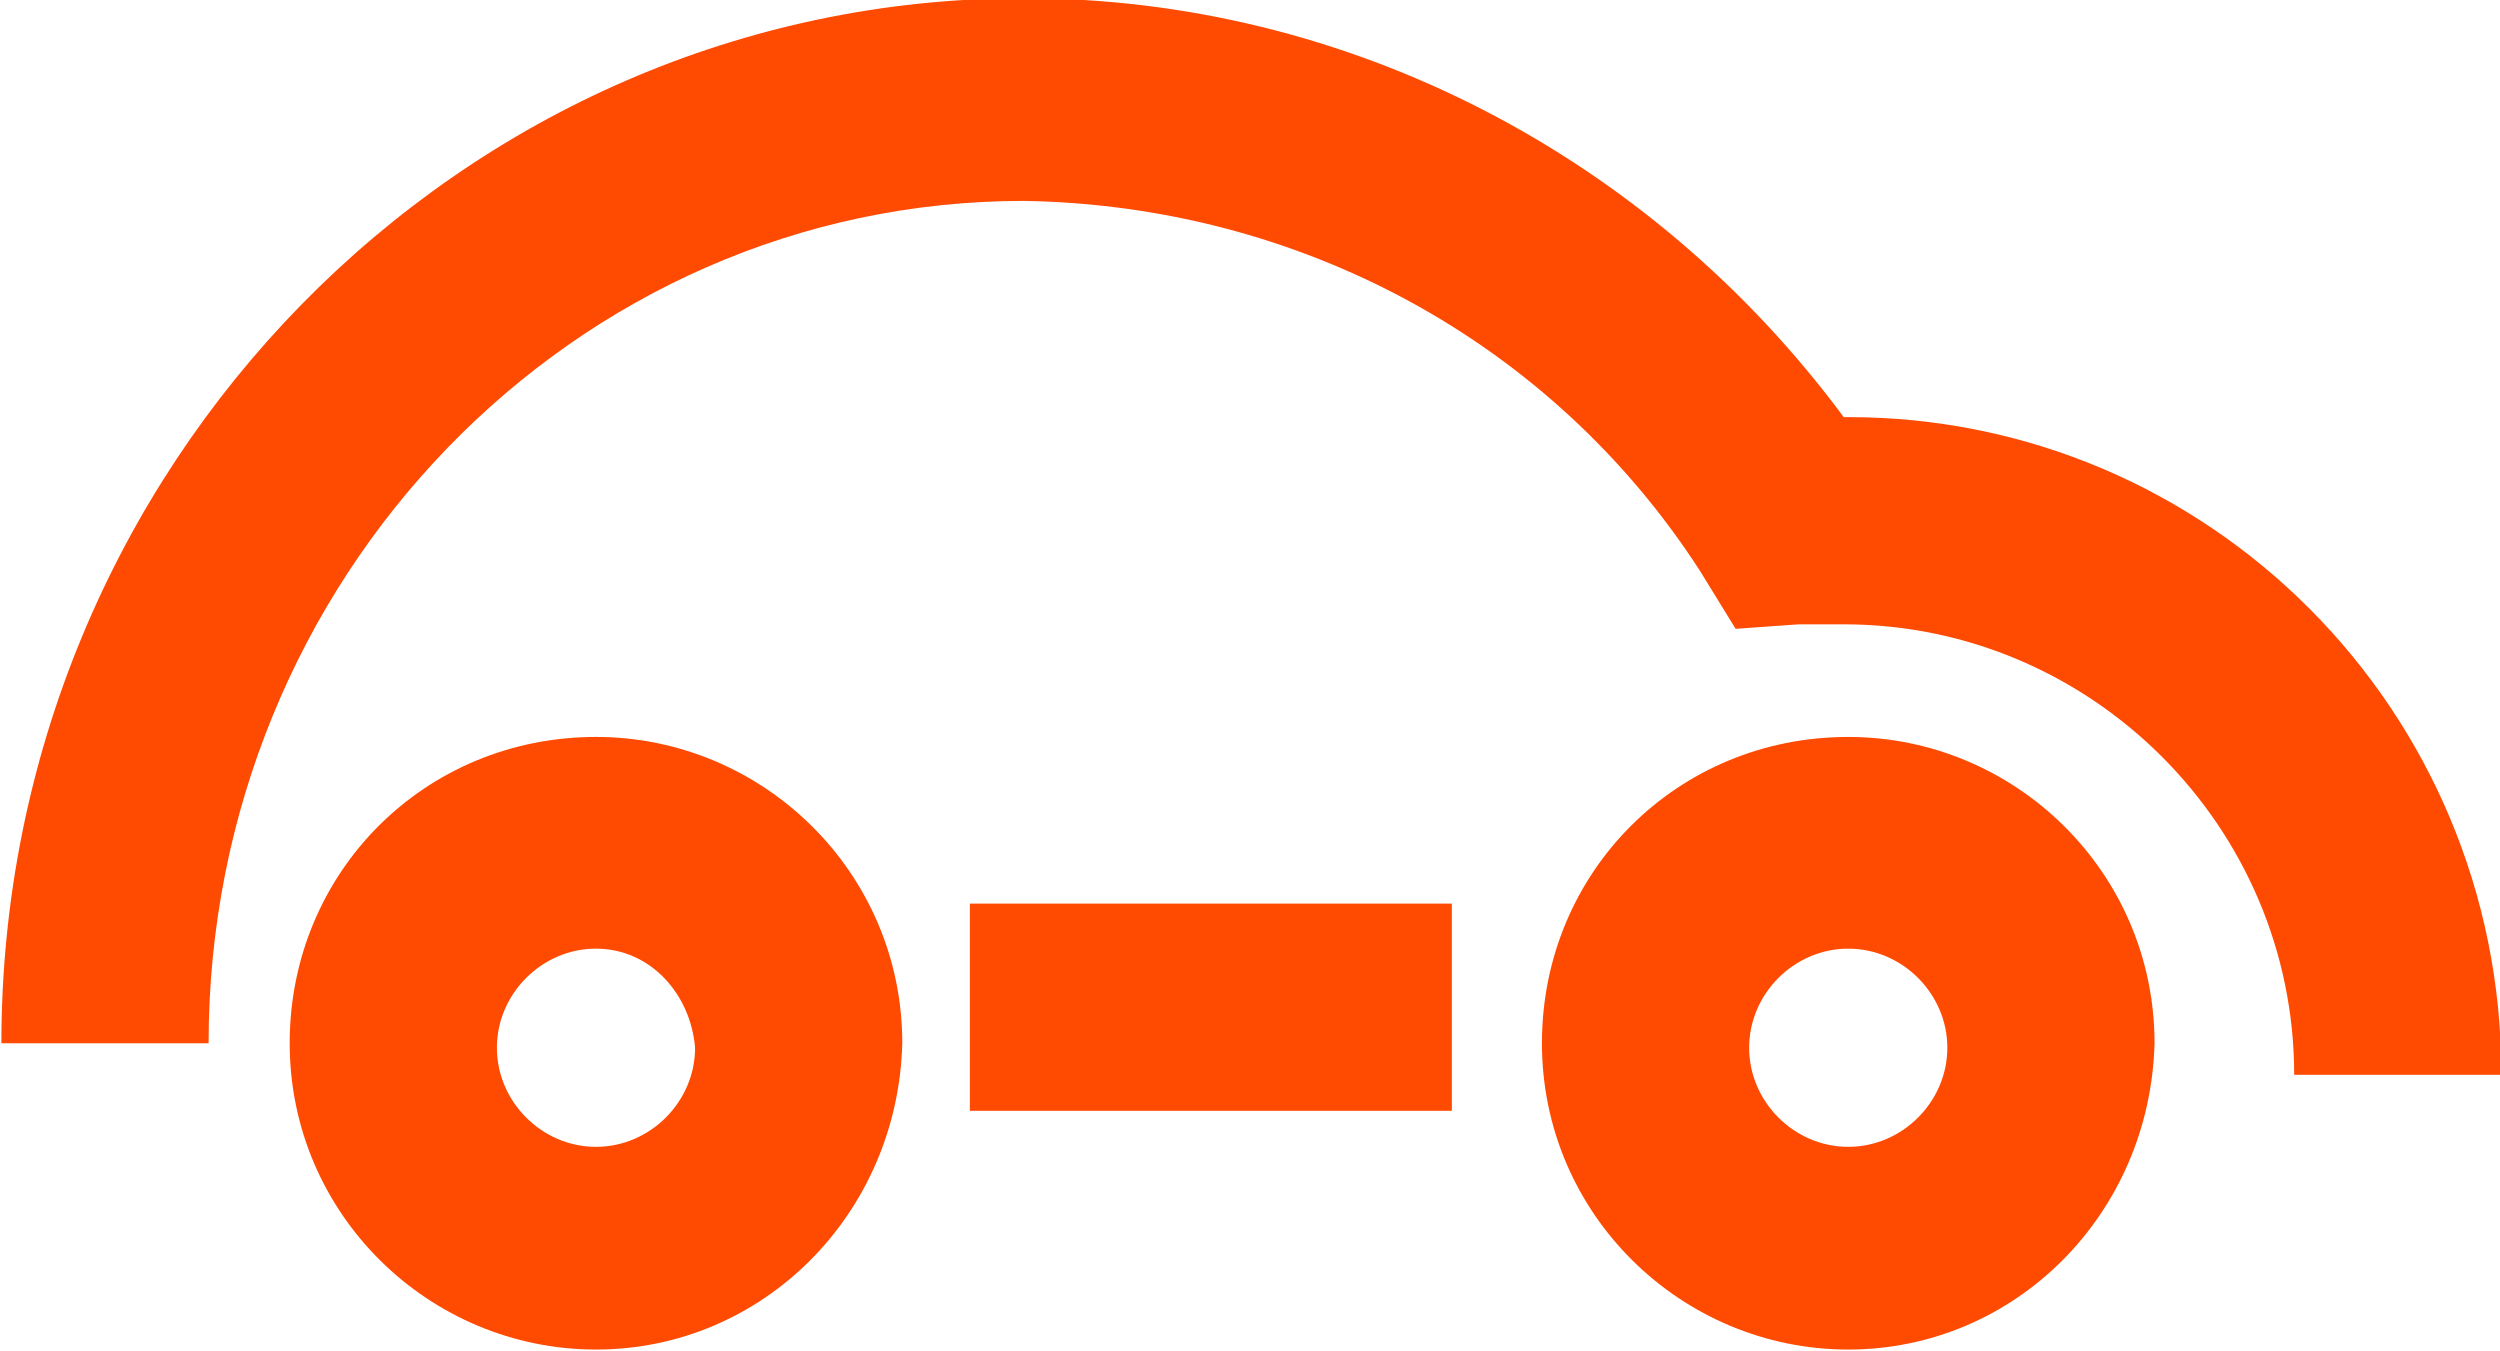 <?xml version="1.0" encoding="utf-8"?>
<!-- Generator: Adobe Illustrator 25.2.2, SVG Export Plug-In . SVG Version: 6.00 Build 0)  -->
<svg version="1.1" id="Calque_1" xmlns="http://www.w3.org/2000/svg" xmlns:xlink="http://www.w3.org/1999/xlink" x="0px" y="0px"
	 viewBox="0 0 55.5 30" style="enable-background:new 0 0 55.5 30;" xml:space="preserve">
<style type="text/css">
	.st0{fill:#FF4A02;}
</style>
<g id="Groupe_225" transform="translate(-732.369 -911.44)">
	<g id="Groupe_221">
		<path id="Tracé_873" class="st0" d="M787.9,935.3h-4.6c0-5.5-4.5-10-10-10c-0.3,0-0.7,0-1,0l-1.4,0.1l-0.8-1.3
			c-3.3-5.1-8.9-8.1-15-8.2c-10,0-18.1,8.4-18.1,18.7h-4.6c0-12.8,10.2-23.2,22.7-23.2c7.2,0,13.9,3.5,18.2,9.3h0.1
			C781.4,920.7,787.9,927.2,787.9,935.3z"/>
	</g>
	<g id="Groupe_222">
		<path id="Tracé_874" class="st0" d="M773.4,941.4c-3.7,0-6.8-3-6.8-6.8s3-6.8,6.8-6.8c3.7,0,6.8,3,6.8,6.8
			C780.1,938.4,777.1,941.4,773.4,941.4z M773.4,932.5c-1.2,0-2.2,1-2.2,2.2c0,1.2,1,2.2,2.2,2.2c1.2,0,2.2-1,2.2-2.2
			C775.6,933.5,774.6,932.5,773.4,932.5z"/>
	</g>
	<g id="Groupe_223">
		<path id="Tracé_875" class="st0" d="M745.6,941.4c-3.7,0-6.8-3-6.8-6.8s3-6.8,6.8-6.8c3.7,0,6.8,3,6.8,6.8
			C752.3,938.4,749.3,941.4,745.6,941.4z M745.6,932.5c-1.2,0-2.2,1-2.2,2.2c0,1.2,1,2.2,2.2,2.2c1.2,0,2.2-1,2.2-2.2
			C747.7,933.5,746.8,932.5,745.6,932.5z"/>
	</g>
	<g id="Groupe_224">
		<rect id="Rectangle_363" x="753.9" y="931.5" class="st0" width="10.7" height="4.6"/>
	</g>
</g>
</svg>
